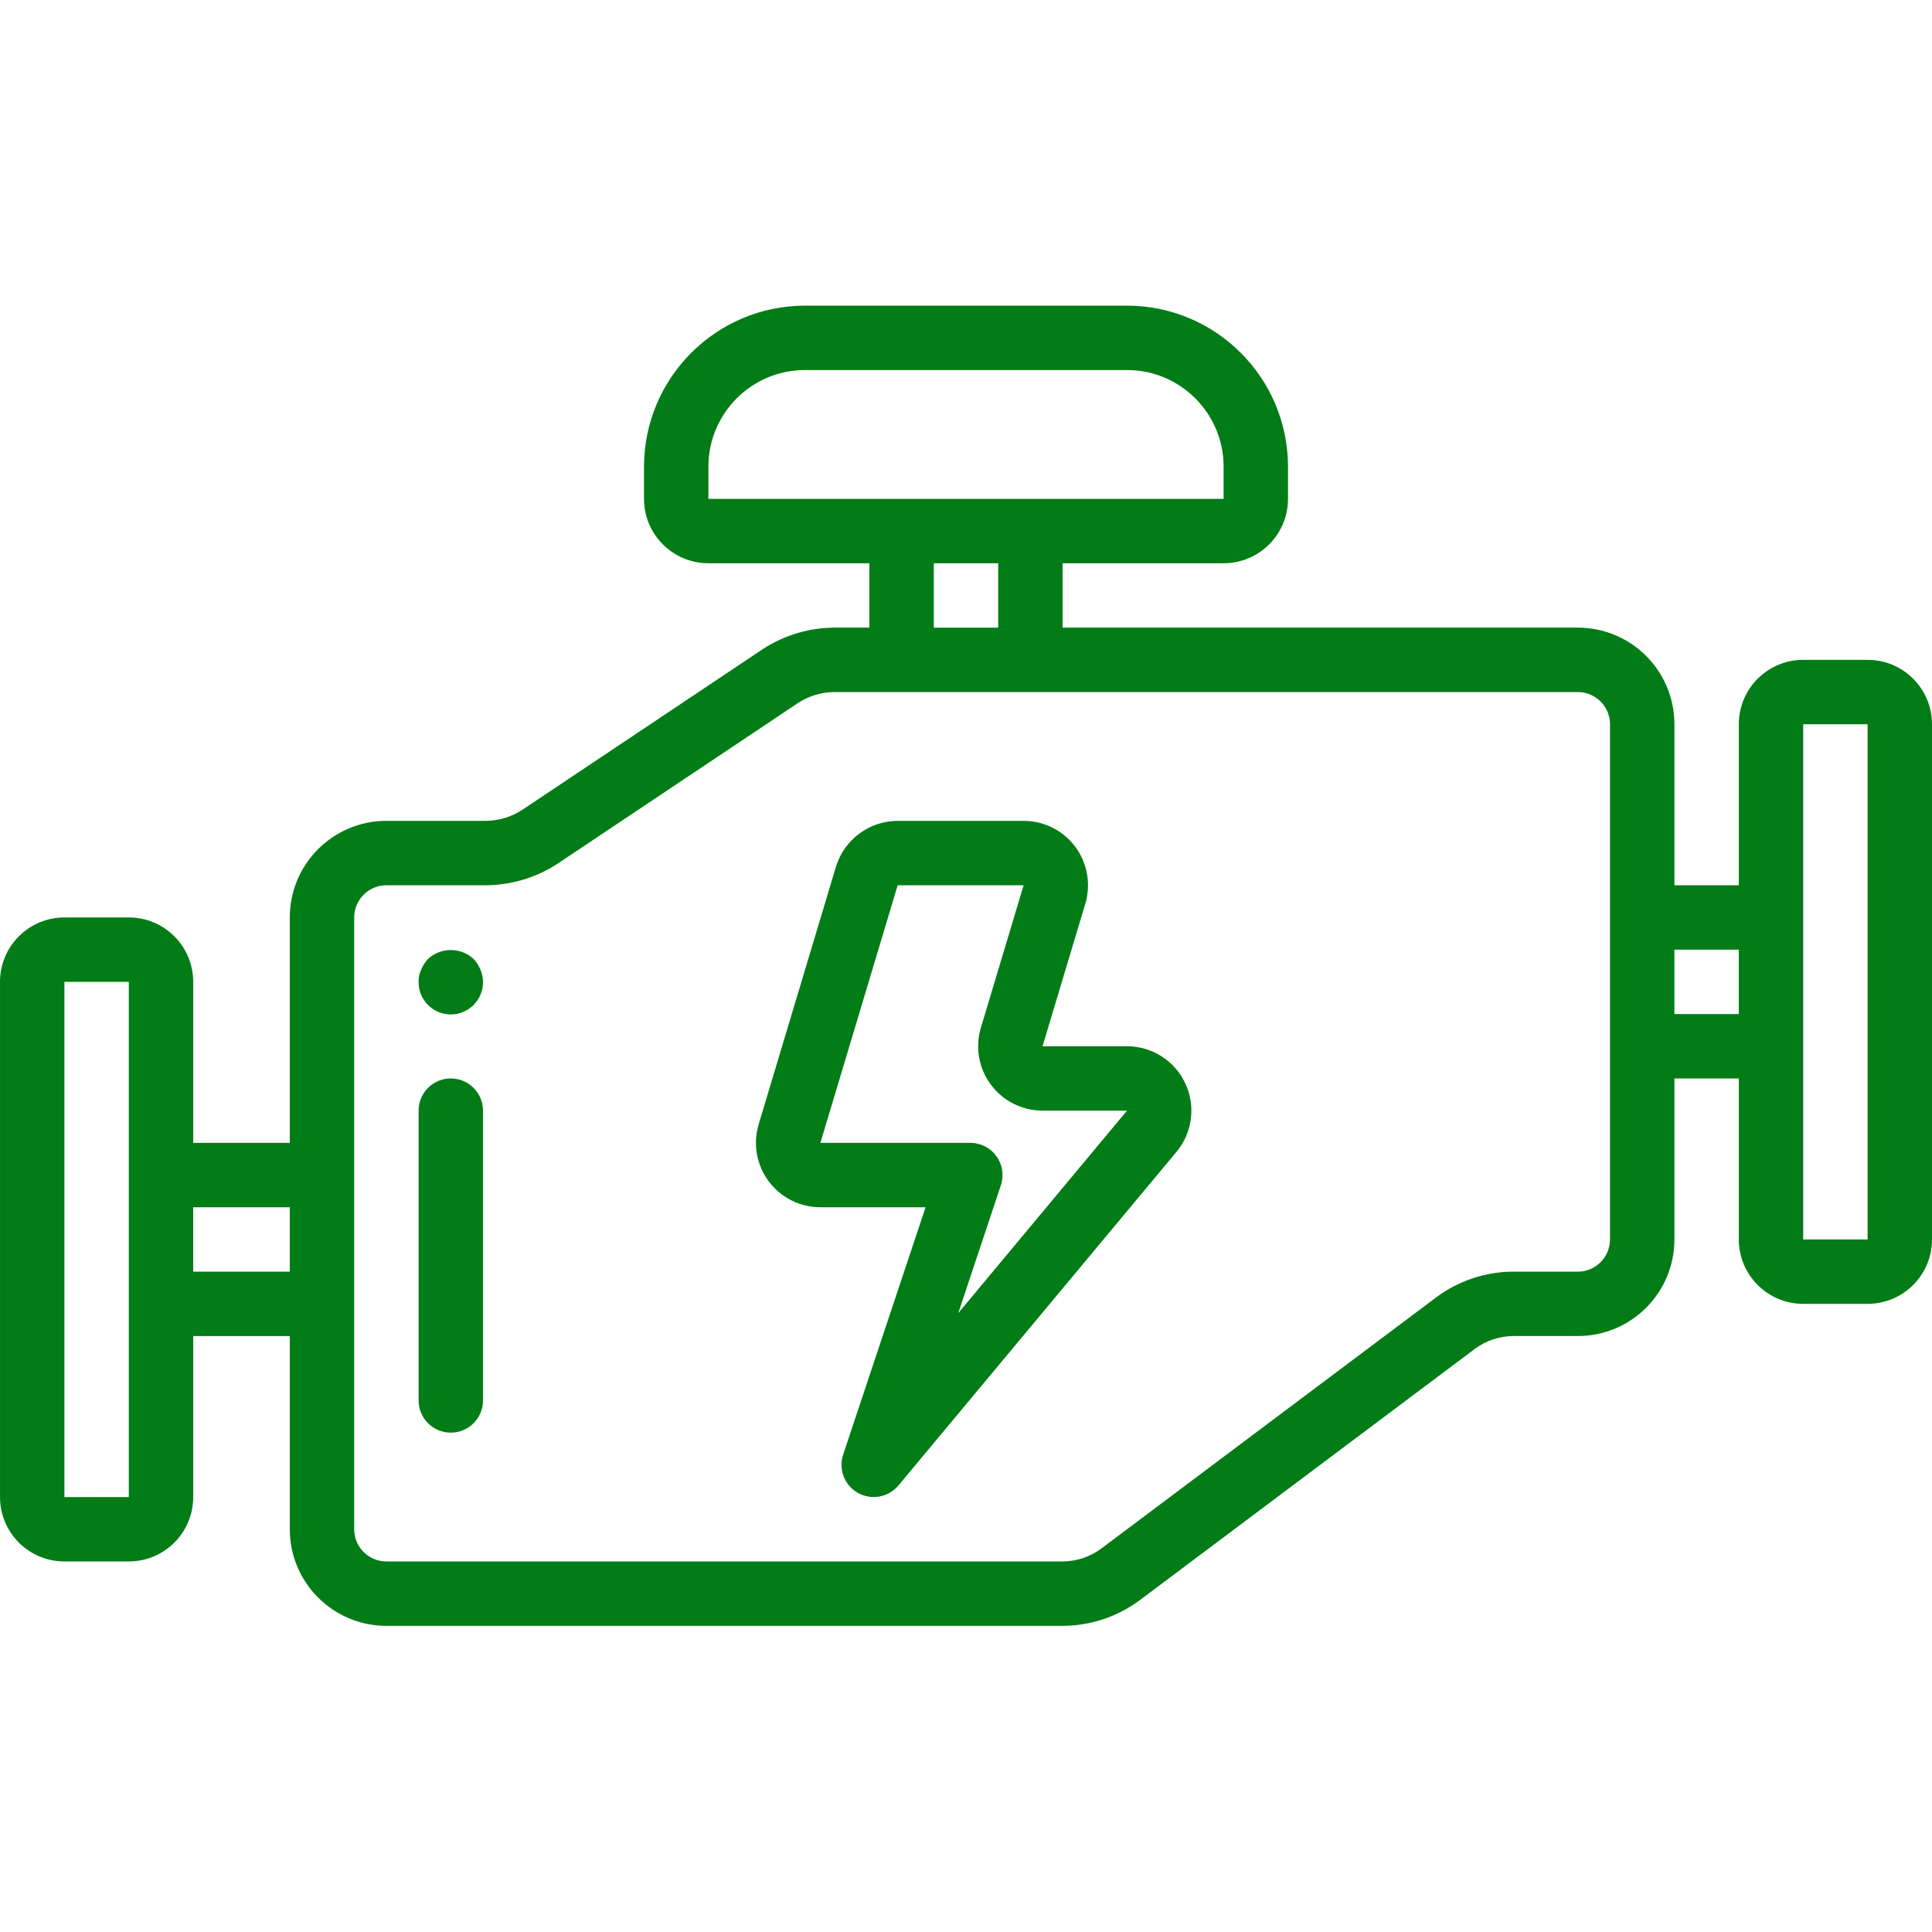 <svg fill="#027c16e7" height="512pt" viewBox="0 -81 512 512" width="512pt" xmlns="http://www.w3.org/2000/svg"><path d="m298.668 196.266h-22.383l11.332-37.766c1.547-5.168.562-10.766-2.66-15.09-3.219-4.328-8.297-6.879-13.691-6.875h-33.383c-7.527.035-14.152 4.965-16.348 12.168l-20.48 68.266c-1.551 5.168-.562 10.766 2.66 15.094 3.223 4.324 8.301 6.875 13.699 6.871h27.875l-21.844 65.57c-1.293 3.891.363 8.148 3.941 10.145 3.578 1.996 8.074 1.164 10.703-1.98l73.676-88.402c4.242-5.086 5.156-12.168 2.352-18.164-2.805-6-8.828-9.832-15.449-9.836zm-44.723 70.734 11.297-33.902c.867-2.605.43-5.469-1.18-7.691-1.605-2.227-4.184-3.543-6.926-3.539h-39.723l20.477-68.266h33.383l-11.332 37.766c-1.547 5.168-.562 10.762 2.656 15.086 3.219 4.328 8.293 6.879 13.688 6.879h22.383zm0 0"/><path d="m494.934 93.867h-17.066c-9.426 0-17.066 7.641-17.066 17.066v42.668h-17.066v-42.668c0-14.141-11.461-25.602-25.602-25.602h-136.531v-17.066h42.664c9.426 0 17.066-7.641 17.066-17.066v-8.531c-.027-23.555-19.113-42.641-42.664-42.668h-85.336c-23.551.027-42.637 19.113-42.664 42.668v8.531c0 9.426 7.641 17.066 17.066 17.066h42.664v17.066h-9.301c-6.746.039-13.336 2.02-18.984 5.711l-63.695 42.57c-2.871 1.879-6.219 2.891-9.648 2.922h-26.371c-14.137 0-25.598 11.461-25.598 25.598v59.734h-25.602v-42.668c0-9.426-7.641-17.066-17.066-17.066h-17.066c-9.426 0-17.066 7.641-17.066 17.066v136.535c0 9.426 7.641 17.066 17.066 17.066h17.066c9.426 0 17.066-7.641 17.066-17.066v-42.668h25.602v51.199c0 14.141 11.461 25.602 25.598 25.602h179.203c7.383-.02 14.562-2.41 20.477-6.828l88.75-66.559c2.961-2.203 6.547-3.398 10.238-3.414h17.066c14.141 0 25.602-11.461 25.602-25.602v-42.664h17.066v42.664c0 9.426 7.641 17.07 17.066 17.07h17.066c9.426 0 17.066-7.645 17.066-17.07v-136.531c0-9.426-7.641-17.066-17.066-17.066zm-307.199-51.199c0-14.141 11.461-25.602 25.598-25.602h85.336c14.137 0 25.598 11.461 25.598 25.602v8.531h-136.531zm59.73 25.598h17.07v17.066h-17.07zm-213.332 247.469h-17.066v-136.535h17.066zm17.066-59.734v-17.066h25.602v17.066zm375.469-8.535c0 4.715-3.82 8.535-8.535 8.535h-17.066c-7.383.016-14.562 2.41-20.48 6.828l-88.746 66.559c-2.961 2.203-6.551 3.398-10.238 3.414h-179.203c-4.711 0-8.531-3.82-8.531-8.535v-162.133c0-4.711 3.82-8.531 8.531-8.531h26.371c6.746-.039 13.336-2.02 18.984-5.711l63.695-42.57c2.871-1.879 6.219-2.891 9.648-2.922h197.035c4.715 0 8.535 3.82 8.535 8.535zm17.066-59.73v-17.066h17.066v17.066zm51.199 59.73h-17.066v-136.531h17.066zm0 0"/><path d="m125.523 173.141c-3.422-3.156-8.695-3.156-12.117 0-.75.832-1.355 1.781-1.789 2.816-.48 1.012-.715 2.125-.684 3.242-.043 3.473 2.027 6.625 5.23 7.969 3.203 1.344 6.902.613 9.352-1.852 2.449-2.461 3.164-6.164 1.801-9.359-.434-1.035-1.039-1.984-1.793-2.816zm0 0"/><path d="m119.465 204.801c-4.711 0-8.531 3.82-8.531 8.531v76.801c0 4.715 3.82 8.535 8.531 8.535 4.715 0 8.535-3.82 8.535-8.535v-76.801c0-4.711-3.82-8.531-8.535-8.531zm0 0"/></svg>
